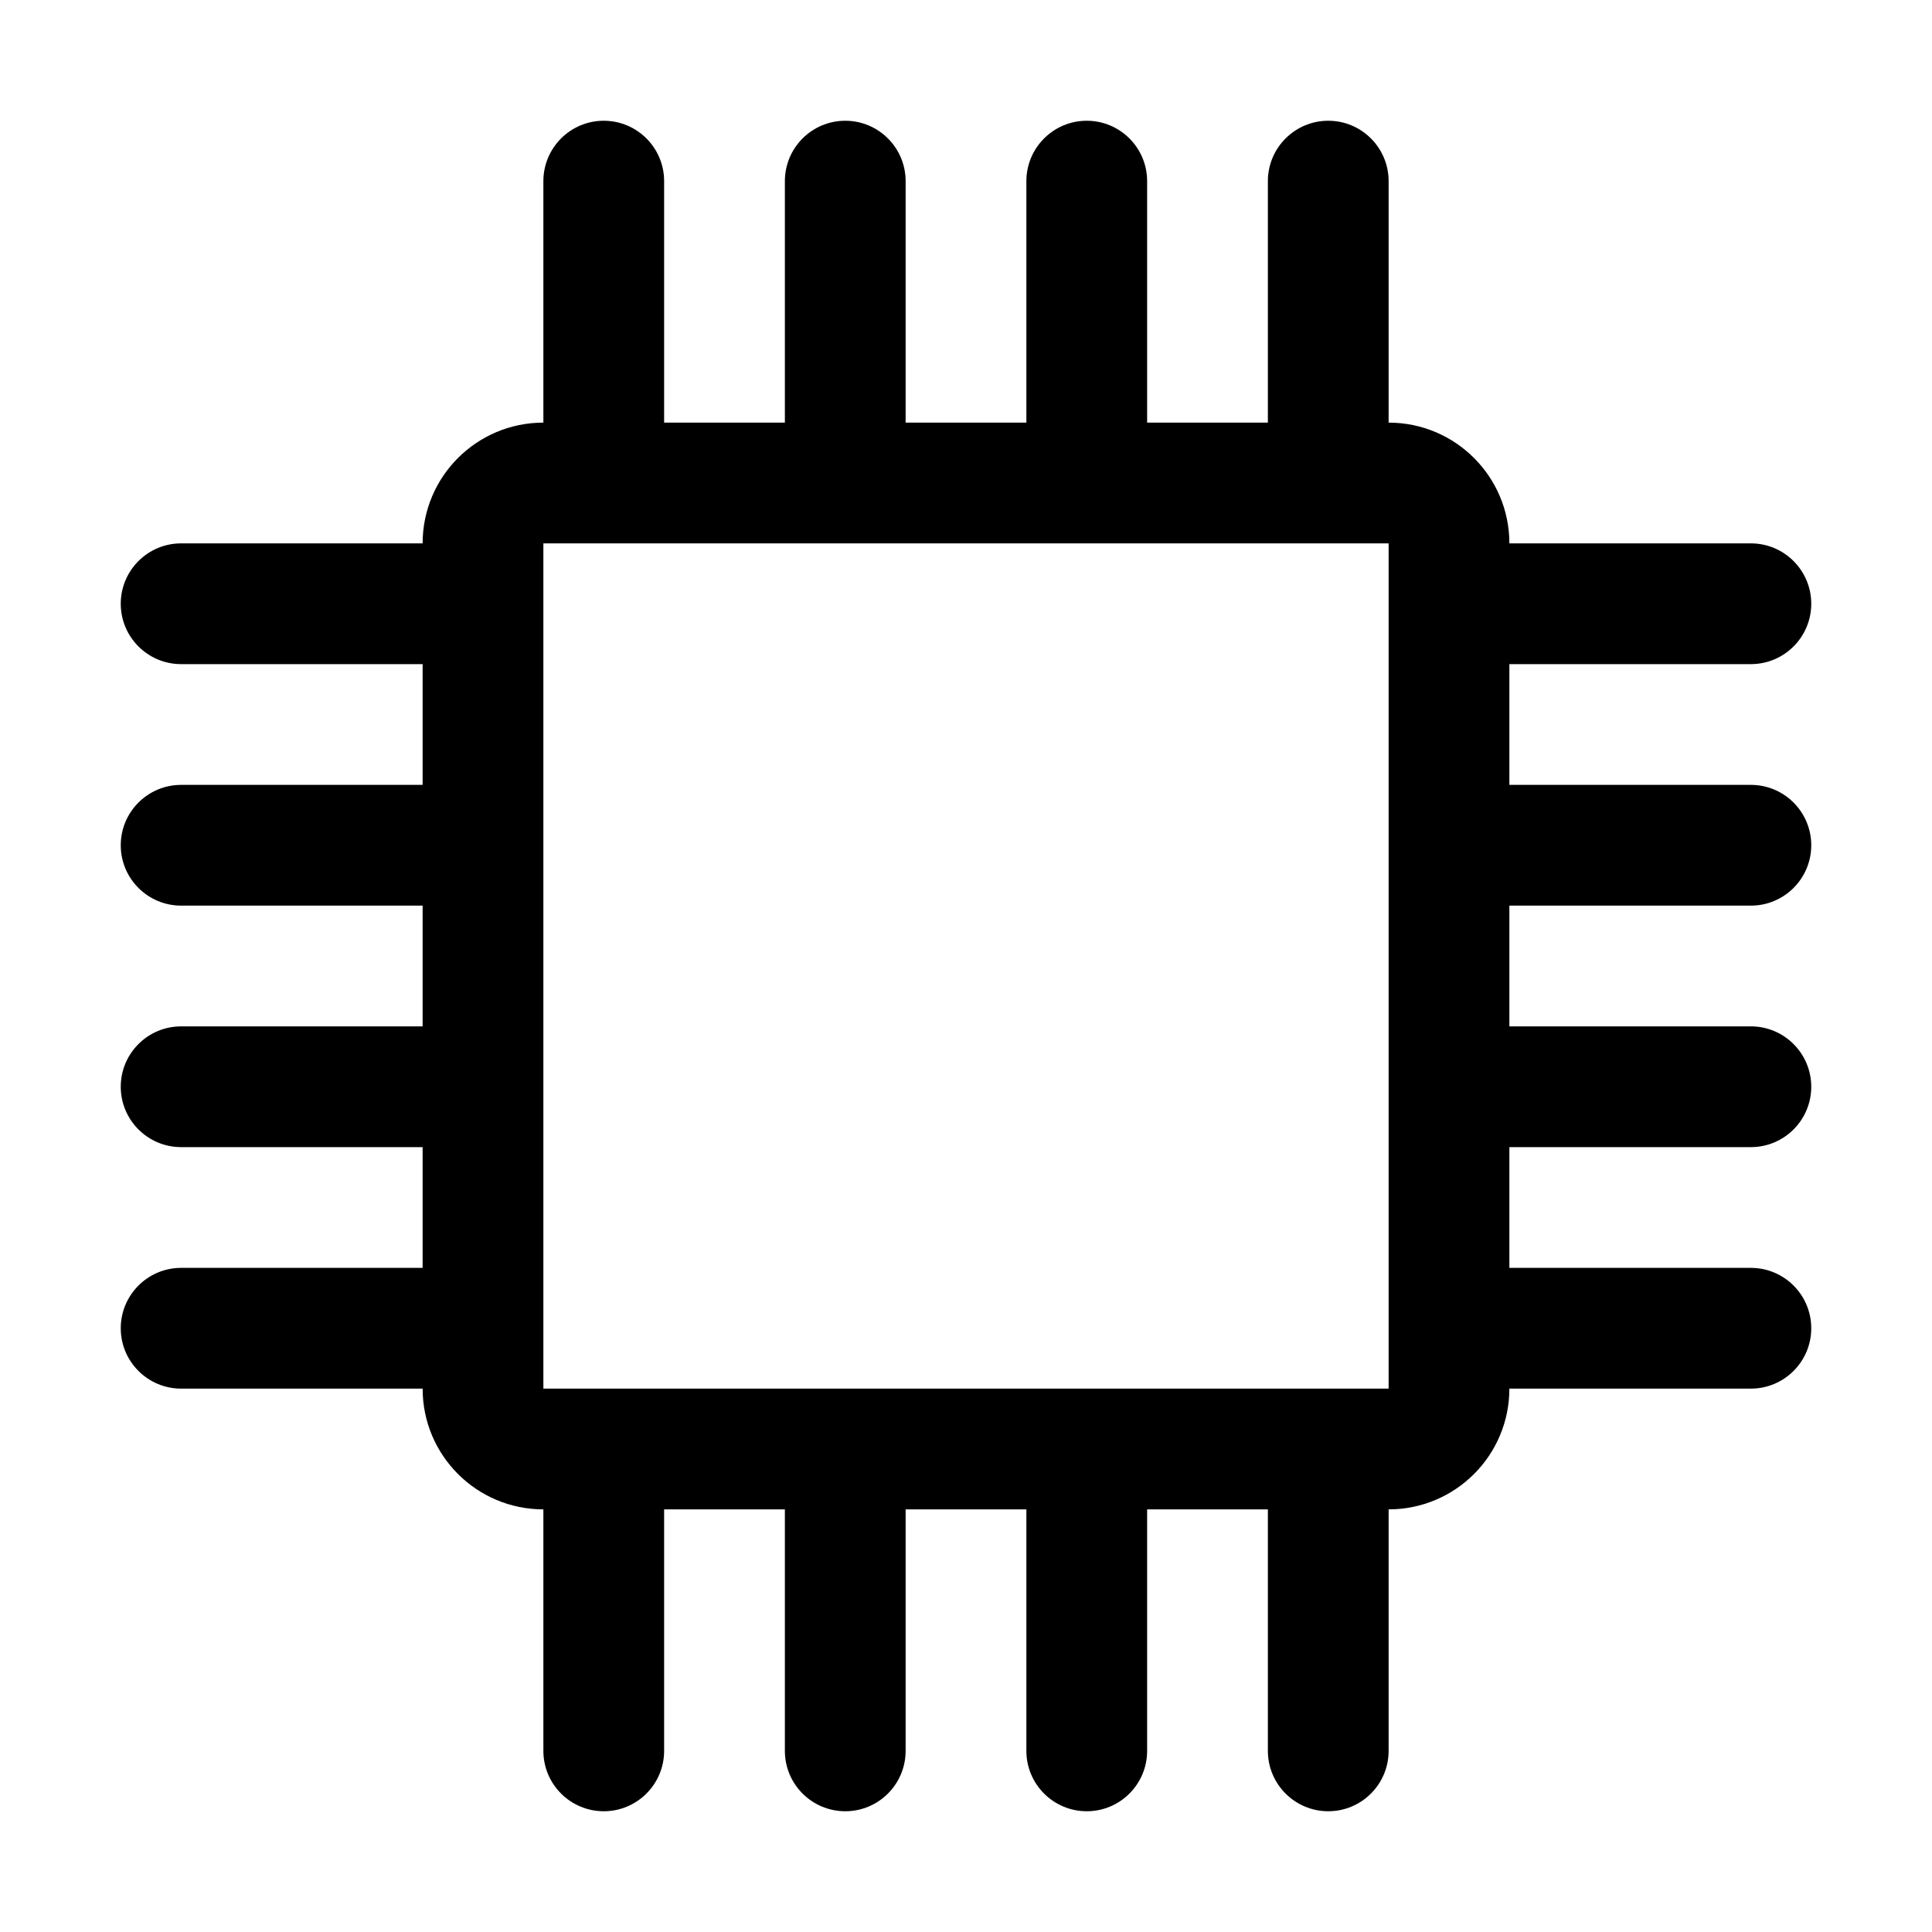 <svg width="32" height="32" viewBox="0 0 32 32" fill="none" xmlns="http://www.w3.org/2000/svg">
<path fill-rule="evenodd" clip-rule="evenodd" d="M9 3C9 2.448 9.448 2 10 2C10.552 2 11 2.448 11 3V7H13V3C13 2.448 13.448 2 14 2C14.552 2 15 2.448 15 3V7H17V3C17 2.448 17.448 2 18 2C18.552 2 19 2.448 19 3V7H21V3C21 2.448 21.448 2 22 2C22.552 2 23 2.448 23 3V7C24.105 7 25 7.895 25 9H29C29.552 9 30 9.448 30 10C30 10.552 29.552 11 29 11H25V13H29C29.552 13 30 13.448 30 14C30 14.552 29.552 15 29 15H25V17H29C29.552 17 30 17.448 30 18C30 18.552 29.552 19 29 19H25V21H29C29.552 21 30 21.448 30 22C30 22.552 29.552 23 29 23H25C25 24.105 24.105 25 23 25V29C23 29.552 22.552 30 22 30C21.448 30 21 29.552 21 29V25H19V29C19 29.552 18.552 30 18 30C17.448 30 17 29.552 17 29V25H15V29C15 29.552 14.552 30 14 30C13.448 30 13 29.552 13 29V25H11V29C11 29.552 10.552 30 10 30C9.448 30 9 29.552 9 29V25C7.895 25 7 24.105 7 23H3C2.448 23 2 22.552 2 22C2 21.448 2.448 21 3 21H7V19H3C2.448 19 2 18.552 2 18C2 17.448 2.448 17 3 17H7V15H3C2.448 15 2 14.552 2 14C2 13.448 2.448 13 3 13H7V11H3C2.448 11 2 10.552 2 10C2 9.448 2.448 9 3 9H7C7 7.895 7.895 7 9 7V3ZM23 9H9V23H23V9Z" fill="black"/>
</svg>
